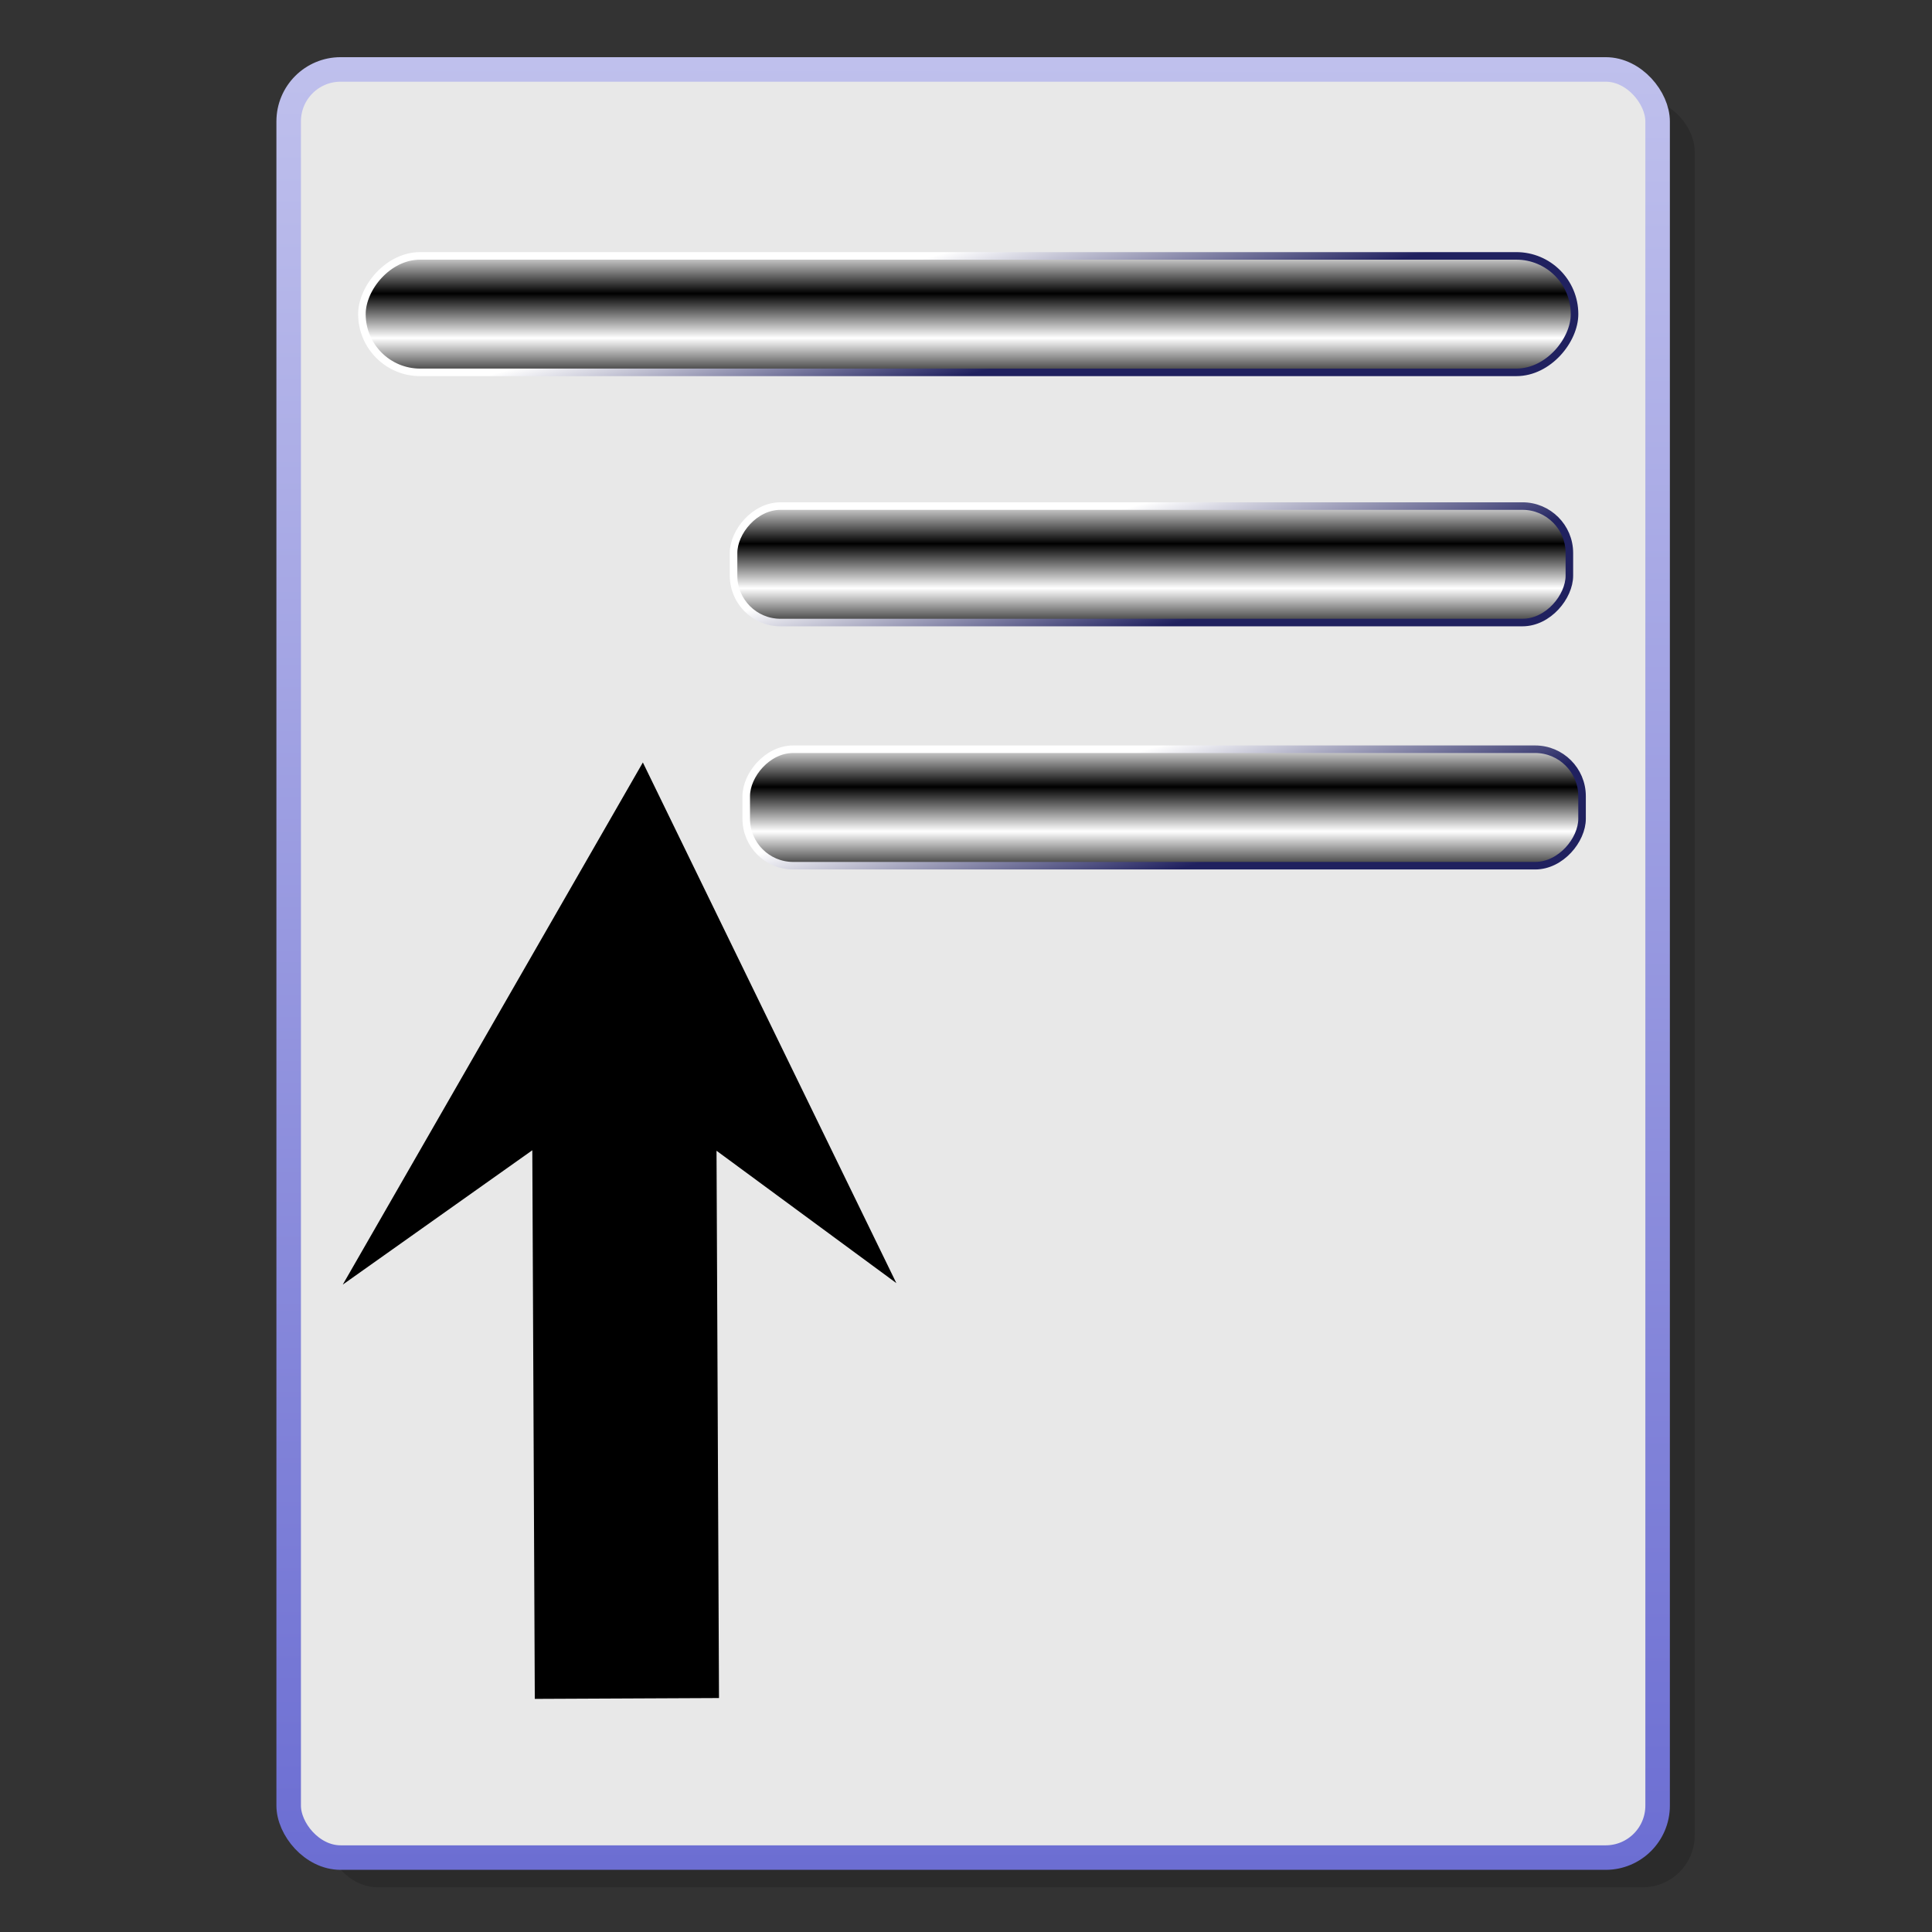 <?xml version="1.0" encoding="UTF-8" standalone="no"?>
<!-- Created with Inkscape (http://www.inkscape.org/) -->

<svg
   xmlns:dc="http://purl.org/dc/elements/1.1/"
   xmlns:cc="http://creativecommons.org/ns#"
   xmlns:rdf="http://www.w3.org/1999/02/22-rdf-syntax-ns#"
   xmlns:svg="http://www.w3.org/2000/svg"
   xmlns="http://www.w3.org/2000/svg"
   xmlns:xlink="http://www.w3.org/1999/xlink"
   xmlns:sodipodi="http://sodipodi.sourceforge.net/DTD/sodipodi-0.dtd"
   xmlns:inkscape="http://www.inkscape.org/namespaces/inkscape"
   id="svg2"
   sodipodi:version="0.32"
   inkscape:version="0.91 r13725"
   width="256"
   height="256"
   sodipodi:docname="object-order-front.svg"
   inkscape:output_extension="org.inkscape.output.svg.inkscape"
   version="1.1">
  <rect width="100%" height="100%" fill="#333333" stroke="none"/>
  <defs
     id="defs5">
    <linearGradient
       inkscape:collect="always"
       id="linearGradient3603">
      <stop
         id="stop3605"
         stop-color="#000000"
         stop-opacity="1" />
      <stop
         offset="1"
         id="stop3607"
         stop-color="#ffffff"
         stop-opacity="1" />
    </linearGradient>
    <linearGradient
       inkscape:collect="always"
       id="linearGradient3595">
      <stop
         id="stop3597"
         stop-color="#ffffff"
         stop-opacity="1" />
      <stop
         offset="1"
         id="stop3599"
         stop-color="#20215f"
         stop-opacity="1" />
    </linearGradient>
    <linearGradient
       inkscape:collect="always"
       id="linearGradient3585">
      <stop
         id="stop3587"
         stop-color="#6b6dd2"
         stop-opacity="1" />
      <stop
         offset="1"
         id="stop3589"
         stop-color="#c0c1ed"
         stop-opacity="1" />
    </linearGradient>
    <linearGradient
       inkscape:collect="always"
       xlink:href="#linearGradient3585"
       id="linearGradient3591"
       x1="141.4"
       y1="238.88"
       x2="141.74"
       y2="12.581"
       gradientUnits="userSpaceOnUse" />
    <linearGradient
       inkscape:collect="always"
       xlink:href="#linearGradient3603"
       id="linearGradient2834"
       gradientUnits="userSpaceOnUse"
       gradientTransform="translate(0.295,-88.83)"
       spreadMethod="reflect"
       x1="171.17"
       y1="49.93"
       x2="171.17"
       y2="44.03" />
    <linearGradient
       inkscape:collect="always"
       xlink:href="#linearGradient3595"
       id="linearGradient2840"
       gradientUnits="userSpaceOnUse"
       gradientTransform="translate(0.295,-88.83)"
       x1="123.75"
       y1="55"
       x2="128"
       y2="39.14" />
    <linearGradient
       inkscape:collect="always"
       xlink:href="#linearGradient3603"
       id="linearGradient2843"
       gradientUnits="userSpaceOnUse"
       gradientTransform="translate(26.843,-121.979)"
       spreadMethod="reflect"
       x1="171.17"
       y1="49.93"
       x2="171.17"
       y2="44.03" />
    <linearGradient
       inkscape:collect="always"
       xlink:href="#linearGradient3595"
       id="linearGradient2850"
       gradientUnits="userSpaceOnUse"
       gradientTransform="translate(26.843,-121.979)"
       x1="123.75"
       y1="55"
       x2="128"
       y2="39.14" />
    <linearGradient
       inkscape:collect="always"
       xlink:href="#linearGradient3603"
       id="linearGradient4607"
       gradientUnits="userSpaceOnUse"
       gradientTransform="translate(28.529,-154.204)"
       spreadMethod="reflect"
       x1="171.17"
       y1="49.93"
       x2="171.17"
       y2="44.03" />
    <linearGradient
       inkscape:collect="always"
       xlink:href="#linearGradient3595"
       id="linearGradient4609"
       gradientUnits="userSpaceOnUse"
       gradientTransform="translate(28.529,-154.204)"
       x1="123.75"
       y1="55"
       x2="128"
       y2="39.14" />
  </defs>
  <sodipodi:namedview
     inkscape:window-height="1056"
     inkscape:window-width="1920"
     inkscape:pageshadow="2"
     inkscape:pageopacity="0.0"
     guidetolerance="10.0"
     gridtolerance="10.0"
     objecttolerance="10.0"
     borderopacity="1.0"
     bordercolor="#666666"
     pagecolor="#ffffff"
     id="base"
     width="256"
     height="256"
     inkscape:zoom="1.75"
     inkscape:cx="128"
     inkscape:cy="139.31492"
     inkscape:window-x="0"
     inkscape:window-y="0"
     inkscape:current-layer="svg2"
     showgrid="false"
     inkscape:window-maximized="1" />
  <g
     id="g2925"
     transform="matrix(1.083,0,0,1.083,-3.044,-8.496)">
    <rect
       id="rect3037"
       width="167.49"
       height="218.78"
       x="42.667"
       y="19.972"
       ry="6.355"
       stroke-dasharray="none"
       stroke-opacity="1"
       fill="#000000"
       stroke="none"
       stroke-linejoin="round"
       fill-opacity="0.164"
       stroke-linecap="round"
       stroke-width="0.4"
       stroke-dashoffset="0"
       stroke-miterlimit="4"
       rx="6.355" />
    <rect
       ry="6.355"
       y="16.34"
       x="38.13"
       height="218.78"
       width="167.49"
       id="rect3035"
       stroke-dasharray="none"
       stroke-opacity="1"
       fill="#e8e8e8"
       stroke="url(#linearGradient3591)"
       stroke-linejoin="round"
       fill-opacity="1"
       stroke-linecap="round"
       stroke-width="3"
       stroke-dashoffset="0"
       stroke-miterlimit="4"
       rx="6.355" />
  </g>
  <rect
     ry="6.219"
     y="-82.49"
     x="97.2"
     height="15.433"
     width="110.75"
     id="rect3623"
     transform="scale(1,-1)"
     stroke-dasharray="none"
     stroke-opacity="1"
     fill="url(#linearGradient2843)"
     stroke="url(#linearGradient2850)"
     stroke-linejoin="round"
     fill-opacity="1"
     stroke-linecap="round"
     stroke-width="1"
     stroke-miterlimit="4"
     rx="6.219" />
  <rect
     id="rect3629"
     width="160.68"
     height="15.433"
     x="47.955"
     y="-49.34"
     ry="7.716"
     transform="scale(1,-1)"
     stroke-dasharray="none"
     stroke-opacity="1"
     fill="url(#linearGradient2834)"
     stroke="url(#linearGradient2840)"
     stroke-linejoin="round"
     fill-opacity="1"
     stroke-linecap="round"
     stroke-width="1"
     stroke-miterlimit="4"
     rx="7.716" />
  <rect
     id="rect4605"
     width="110.75"
     height="15.433"
     x="98.88"
     y="-114.71"
     ry="6.219"
     transform="scale(1,-1)"
     stroke-dasharray="none"
     stroke-opacity="1"
     fill="url(#linearGradient4607)"
     stroke="url(#linearGradient4609)"
     stroke-linejoin="round"
     fill-opacity="1"
     stroke-linecap="round"
     stroke-width="1"
     stroke-miterlimit="4"
     rx="6.219" />
  <path
     d="m 45.417,170.22 39.766,-69.19 33.589,68.989 -23.829,-17.539 0.329,72.52 -24.408,0.111 -0.33,-72.696 -25.117,17.805 z"
     id="path3356"
     inkscape:connector-curvature="0"
     style="fill:#000000;fill-opacity:1;stroke:none" />
</svg>
